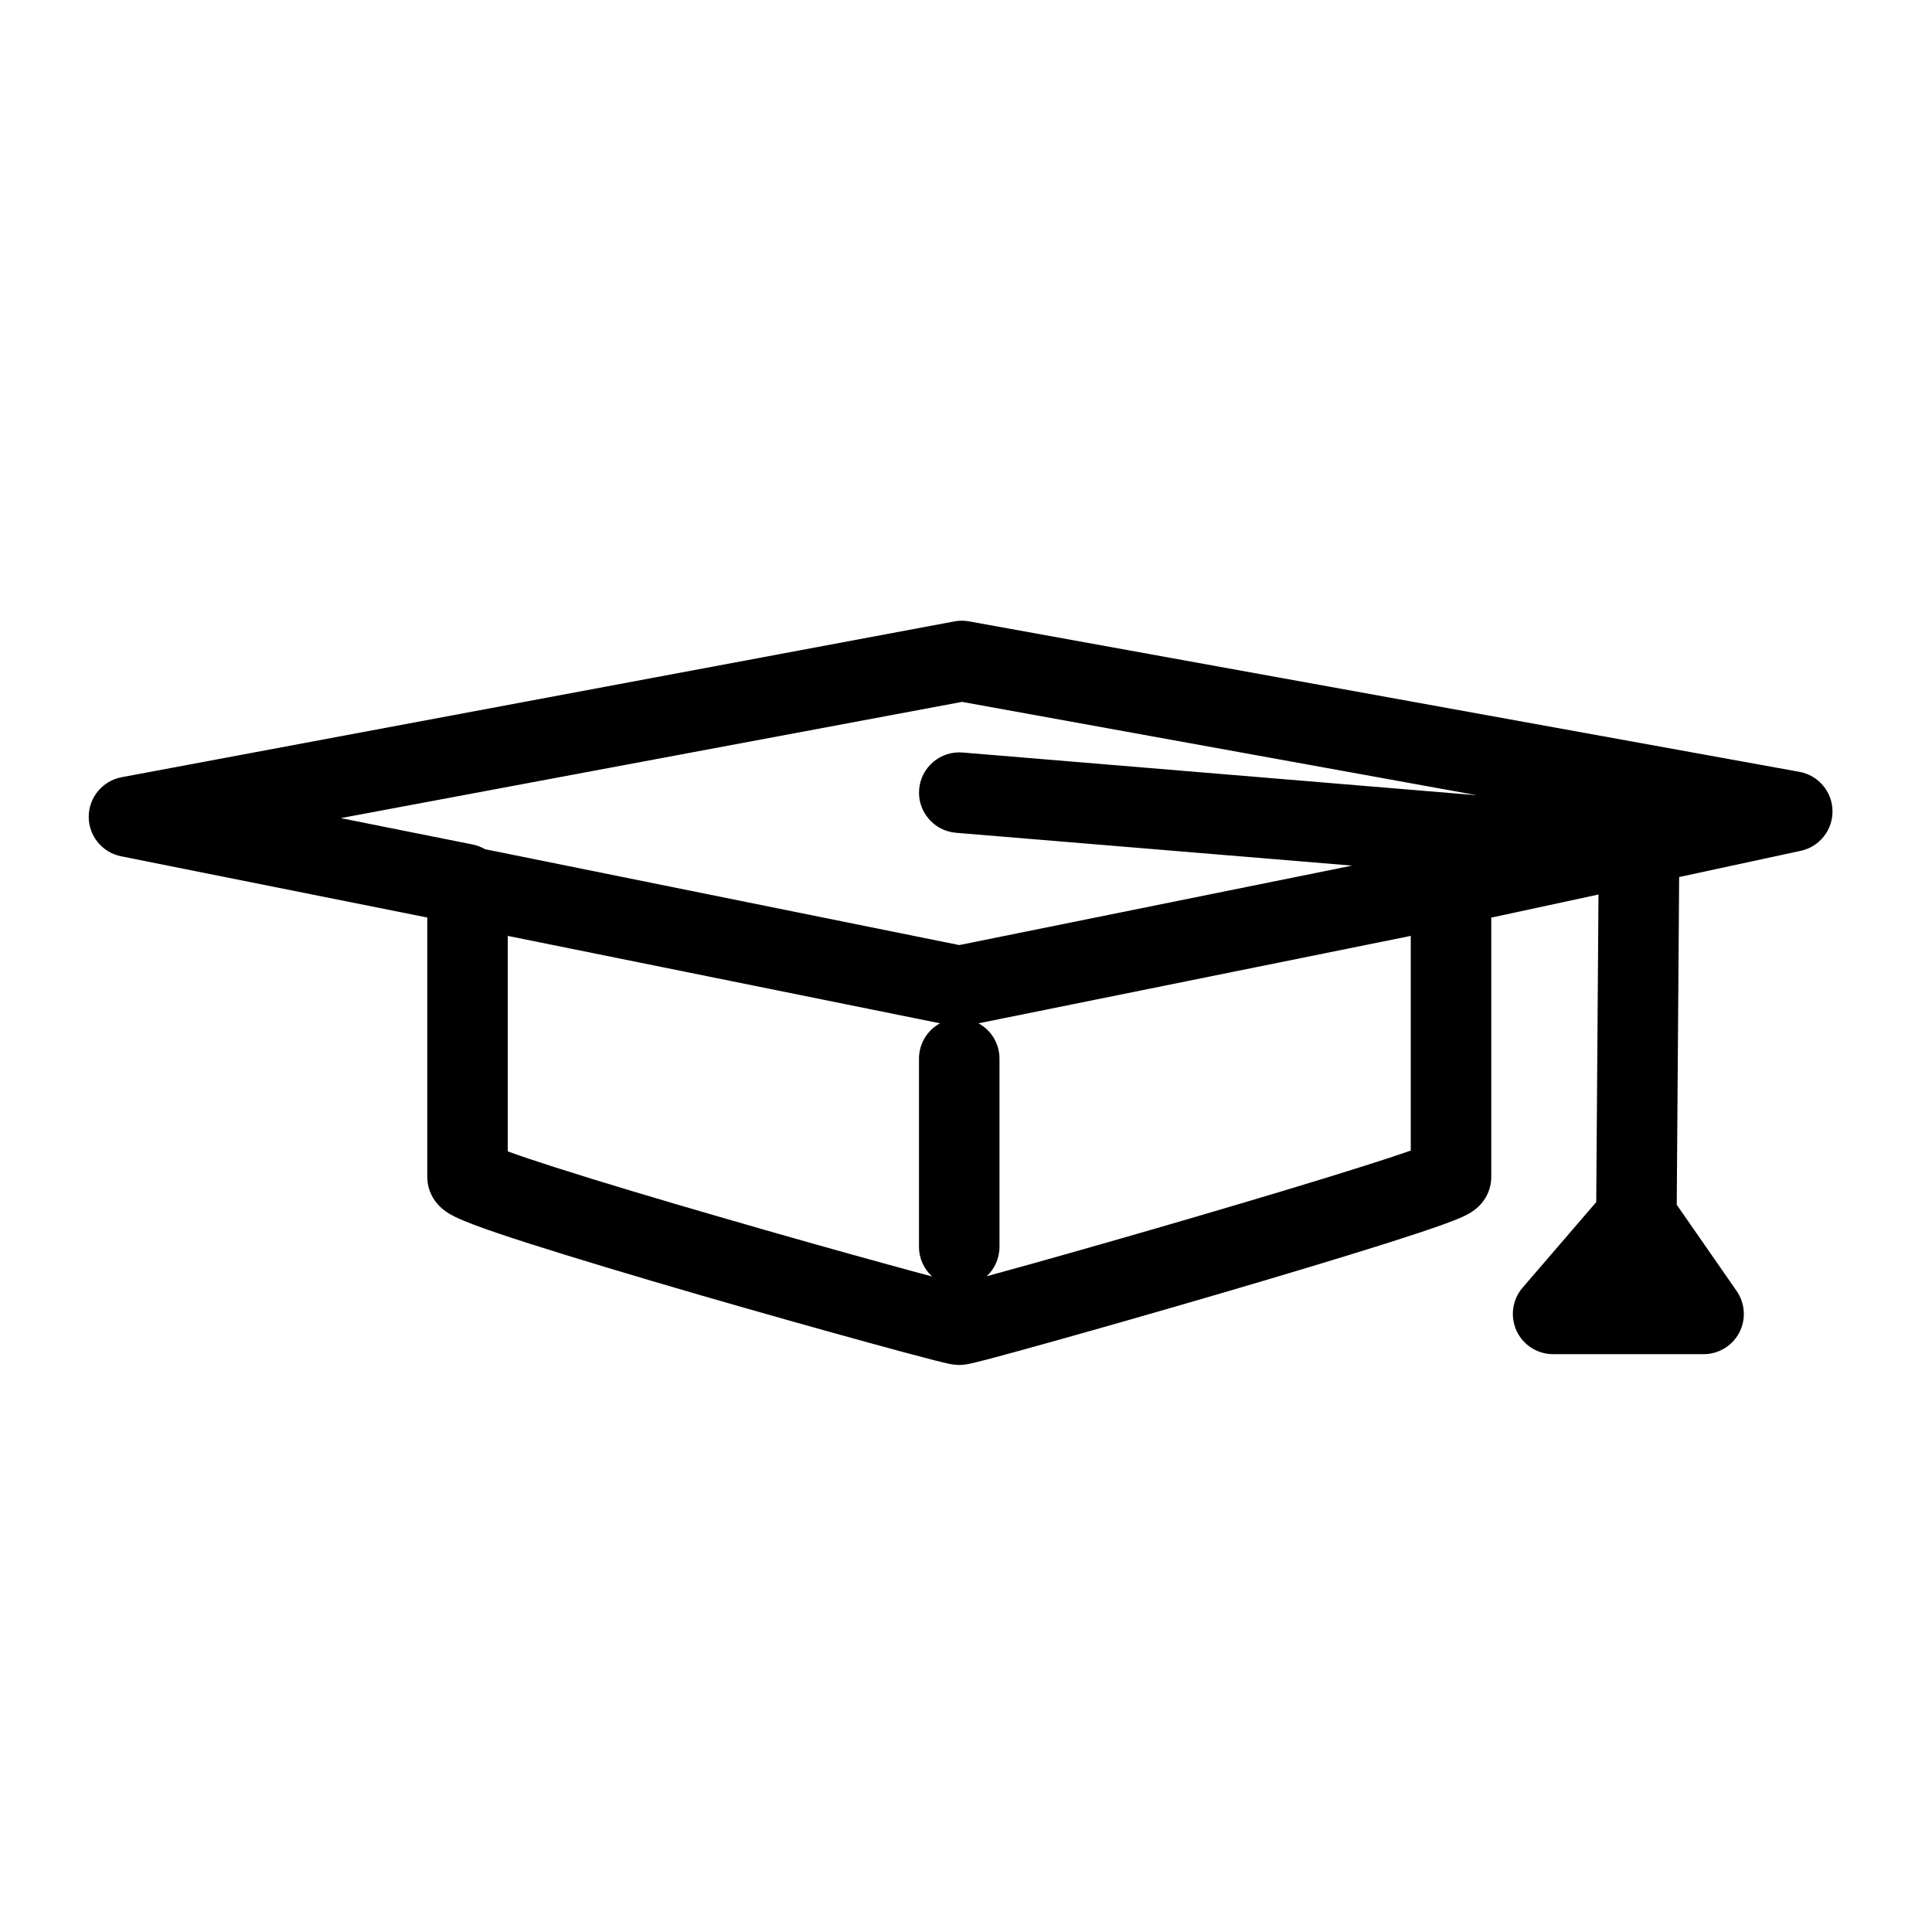 <svg width="24" height="24" viewBox="0 0 24 24" fill="none" xmlns="http://www.w3.org/2000/svg">
<path fill-rule="evenodd" clip-rule="evenodd" d="M12.039 7.719C11.979 7.708 11.918 7.708 11.858 7.719L1.51 9.655C1.275 9.7 1.104 9.904 1.102 10.144C1.101 10.383 1.269 10.59 1.504 10.637L5.308 11.398V14.62C5.308 14.802 5.403 14.921 5.434 14.955C5.473 15.002 5.514 15.032 5.535 15.047C5.58 15.079 5.625 15.102 5.655 15.117C5.721 15.149 5.803 15.182 5.889 15.215C6.064 15.281 6.308 15.363 6.591 15.453C7.16 15.635 7.916 15.861 8.673 16.081C9.43 16.3 10.192 16.515 10.773 16.674C11.063 16.754 11.31 16.821 11.489 16.867C11.578 16.891 11.653 16.91 11.709 16.923C11.736 16.93 11.763 16.936 11.785 16.941C11.796 16.943 11.81 16.945 11.825 16.948L11.826 16.948C11.833 16.949 11.871 16.956 11.916 16.956C11.962 16.956 12.001 16.949 12.008 16.948L12.009 16.948C12.024 16.945 12.038 16.942 12.049 16.94C12.072 16.935 12.098 16.929 12.126 16.922C12.181 16.909 12.256 16.889 12.345 16.866C12.525 16.818 12.771 16.75 13.062 16.669C13.643 16.507 14.404 16.289 15.161 16.068C15.918 15.846 16.673 15.62 17.24 15.44C17.523 15.35 17.765 15.27 17.938 15.207C18.023 15.176 18.102 15.146 18.164 15.118C18.192 15.105 18.234 15.085 18.274 15.06C18.293 15.048 18.332 15.022 18.372 14.983L18.373 14.982C18.395 14.96 18.525 14.833 18.525 14.62V11.399L19.857 11.112L19.829 14.933L18.914 15.996C18.787 16.144 18.757 16.353 18.839 16.531C18.92 16.708 19.098 16.822 19.293 16.822H19.627H21.163C21.349 16.822 21.519 16.719 21.606 16.554C21.692 16.389 21.679 16.19 21.573 16.037L20.829 14.966L20.859 10.895L22.37 10.569C22.603 10.519 22.768 10.31 22.764 10.072C22.76 9.833 22.588 9.631 22.353 9.588L12.039 7.719ZM18.349 9.879L11.951 8.719L4.233 10.163L5.873 10.491C5.928 10.502 5.979 10.522 6.025 10.549L11.916 11.74L16.796 10.753L11.875 10.345C11.6 10.322 11.395 10.08 11.418 9.805C11.441 9.53 11.683 9.325 11.958 9.348L18.349 9.879ZM6.308 11.626L11.678 12.712C11.522 12.796 11.416 12.961 11.416 13.151V15.488C11.416 15.634 11.479 15.766 11.579 15.857C11.428 15.817 11.245 15.767 11.038 15.71C10.461 15.552 9.704 15.339 8.951 15.12C8.197 14.902 7.452 14.679 6.896 14.501C6.655 14.424 6.455 14.357 6.308 14.303V11.626ZM12.793 15.706C12.588 15.763 12.407 15.813 12.257 15.854C12.355 15.763 12.416 15.632 12.416 15.488V13.151C12.416 12.961 12.311 12.796 12.155 12.712L17.525 11.626V14.293C17.376 14.345 17.176 14.411 16.938 14.486C16.381 14.663 15.634 14.887 14.88 15.108C14.127 15.329 13.369 15.545 12.793 15.706Z" fill="currentColor"/>
</svg>
